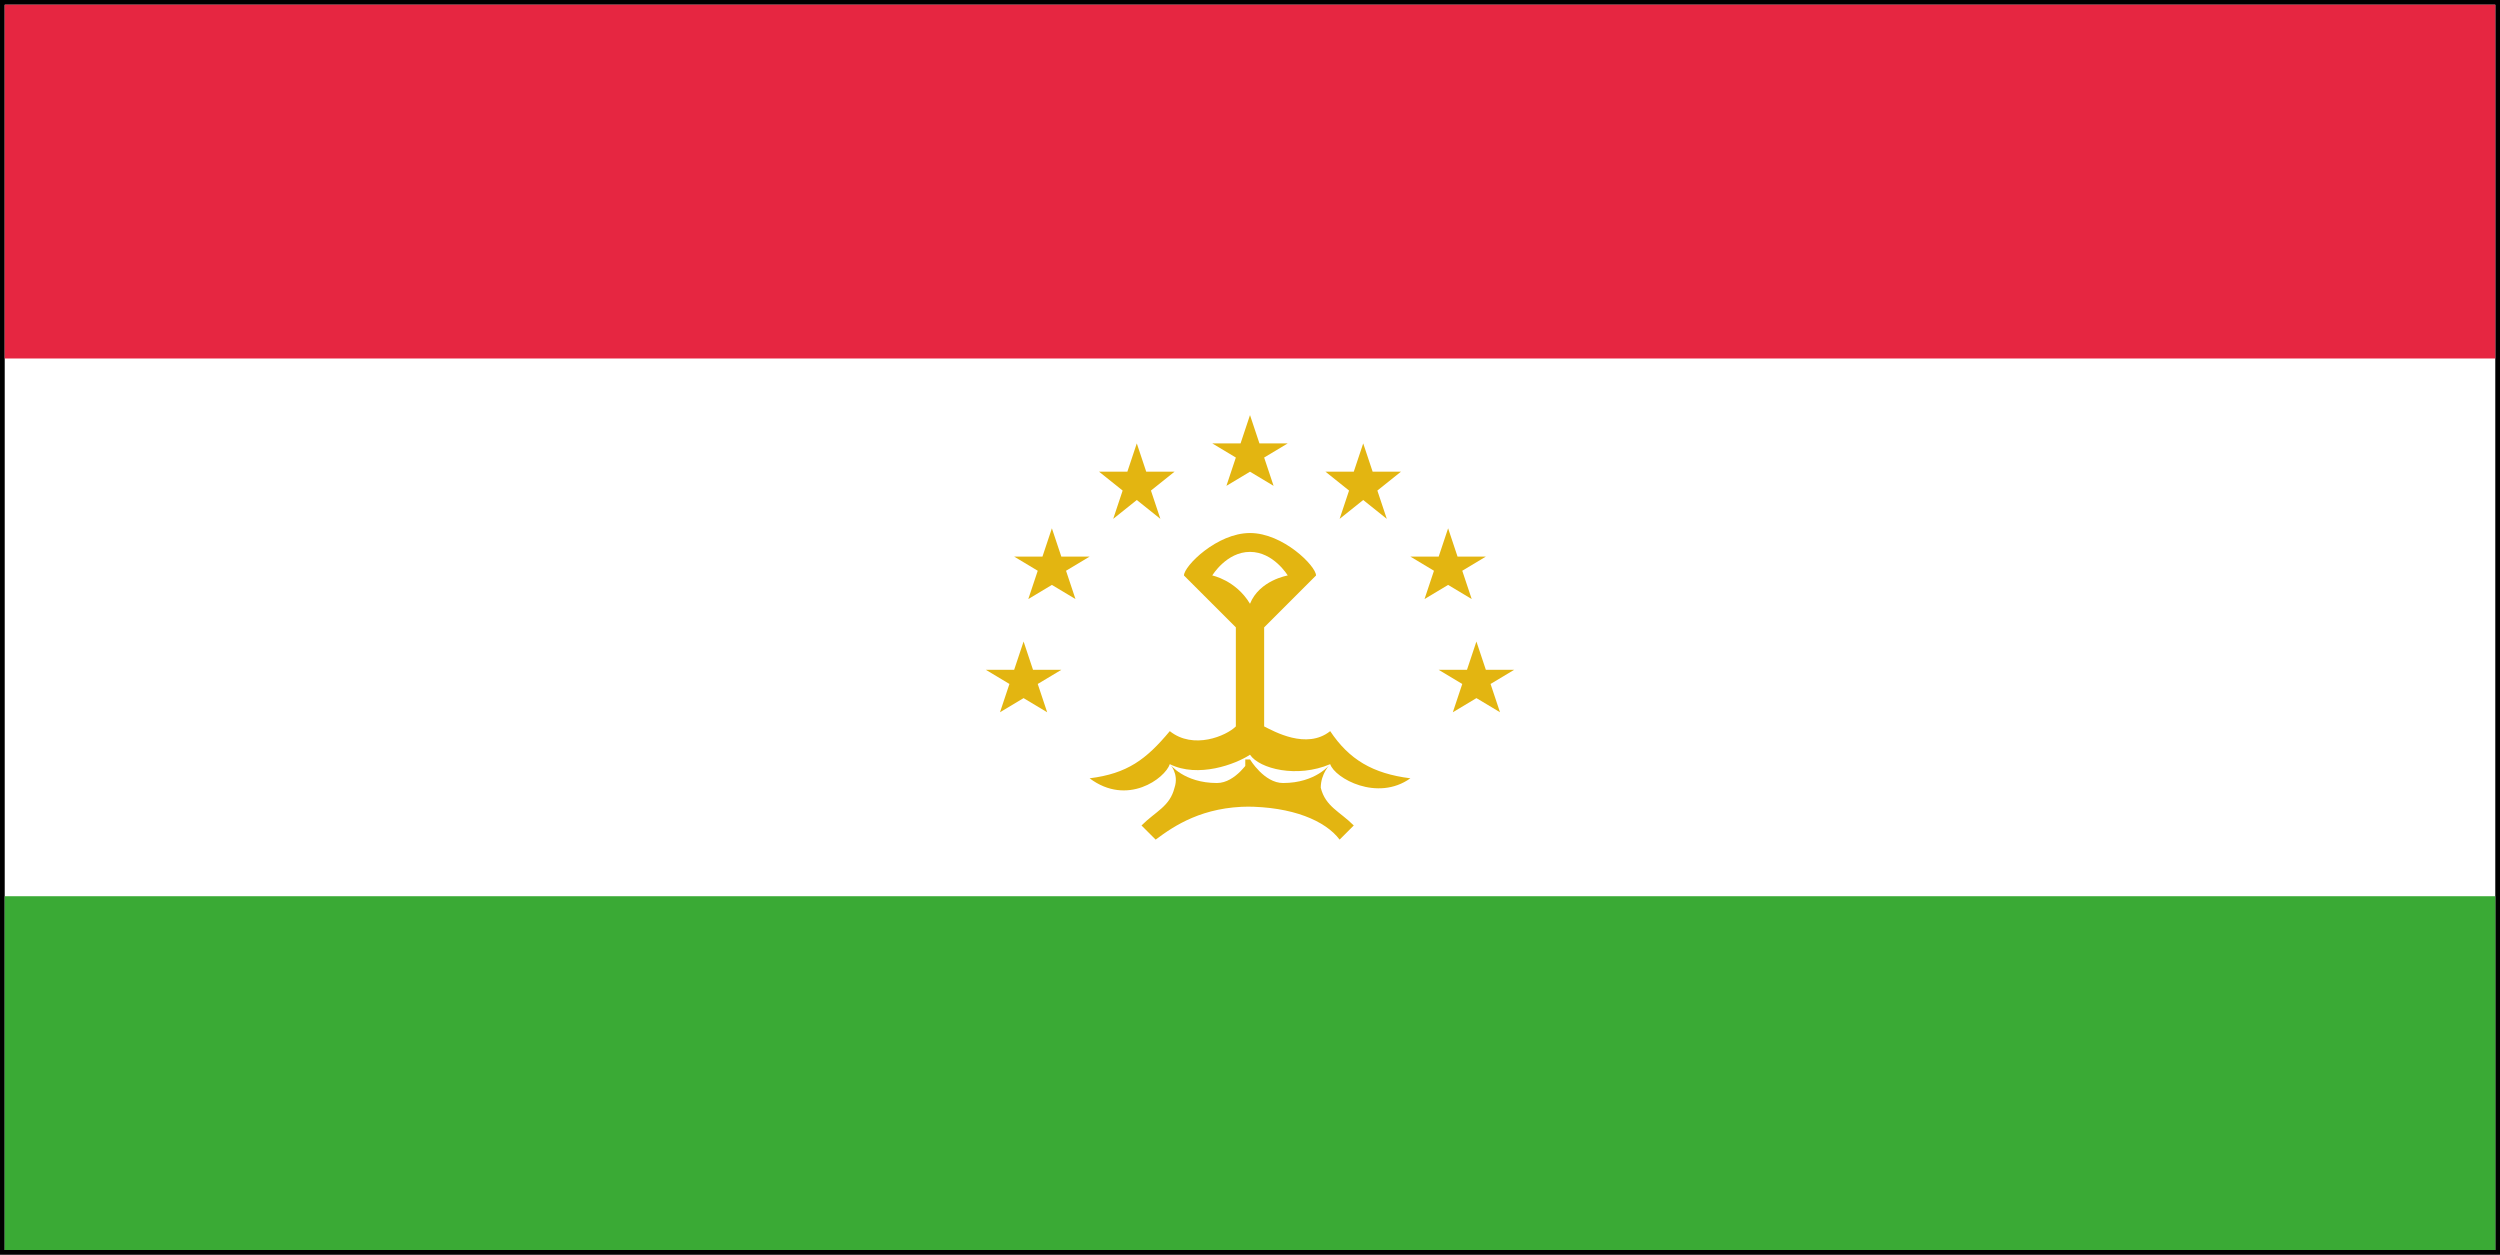 <?xml version="1.0" encoding="utf-8"?>
<!-- Generator: Adobe Illustrator 19.1.0, SVG Export Plug-In . SVG Version: 6.00 Build 0)  -->
<svg version="1.1" id="Layer_1" xmlns="http://www.w3.org/2000/svg" xmlns:xlink="http://www.w3.org/1999/xlink" x="0px" y="0px"
	 viewBox="0 0 53 26.6" enable-background="new 0 0 53 26.6" xml:space="preserve">
<rect x="0" y="0" width="53" height="26.6" fill="#333333" stroke="none"/>
<g>
	<path fill="#FFFFFF" d="M-13.2,79.3h79.5c3.1,0,5.7-2.6,5.7-5.7V-62.6c0-3.1-2.6-5.7-5.7-5.7h-79.5c-3.1,0-5.7,2.6-5.7,5.7V73.7
		C-18.8,76.8-16.3,79.3-13.2,79.3z"/>
	<path fill="none" stroke="#EDEDED" stroke-width="0.5" stroke-miterlimit="10" d="M-13.2,79.3h79.5c3.1,0,5.7-2.6,5.7-5.7V-62.6
		c0-3.1-2.6-5.7-5.7-5.7h-79.5c-3.1,0-5.7,2.6-5.7,5.7V73.7C-18.8,76.8-16.3,79.3-13.2,79.3z"/>
	<polygon fill="#FFFFFF" points="52.9,26.5 52.9,26.5 0.1,26.5 0,19 0,7.6 0,0.1 52.9,0 52.9,7.6 52.9,19 52.9,26.5 	"/>
	<path d="M52.9,0.1v7.5V19v7.5H0.1V19V7.6V0.1H52.9 M53,0L53,0H0.1H0v0.1v7.5V19v7.5v0.1h0.1h52.8H53v-0.1V19V7.6V0L53,0z"/>
	<rect x="0.1" y="19" fill="#3AAA35" width="52.8" height="7.5"/>
	<rect x="0.1" y="0.1" fill="#E62641" width="52.8" height="7.5"/>
	<path fill="#E3B511" d="M26.5,16c0.2,0.3,1,0.5,1.7,0.2c0.1,0.3,1,0.8,1.7,0.3c-0.8-0.1-1.3-0.4-1.7-1c-0.5,0.4-1.2,0-1.4-0.1
		l0-2.1l1.1-1.1c0-0.2-0.7-0.9-1.4-0.9c-0.7,0-1.4,0.7-1.4,0.9l1.1,1.1l0,2.1c-0.2,0.2-0.9,0.5-1.4,0.1c-0.5,0.6-0.9,0.9-1.7,1
		c0.8,0.6,1.6,0,1.7-0.3C25.4,16.5,26.2,16.2,26.5,16L26.5,16z M26.5,12.8c-0.3-0.5-0.8-0.6-0.8-0.6s0.3-0.5,0.8-0.5
		c0.5,0,0.8,0.5,0.8,0.5S26.7,12.3,26.5,12.8z"/>
	<path fill="#E3B511" d="M26.5,17.1c-1,0-1.6,0.4-2,0.7l-0.3-0.3c0.3-0.3,0.6-0.4,0.7-0.8c0.1-0.3-0.1-0.5-0.1-0.5s0.3,0.4,1,0.4
		c0.4,0,0.7-0.5,0.7-0.5V17.1z M26.5,16.1c0,0,0.3,0.5,0.7,0.5c0.7,0,1-0.4,1-0.4S28,16.4,28,16.7c0.1,0.4,0.4,0.5,0.7,0.8l-0.3,0.3
		c-0.3-0.4-1-0.7-2-0.7V16.1z"/>
	<polygon fill="#E3B511" points="31.3,13.6 31.5,14.2 32.1,14.2 31.6,14.5 31.8,15.1 31.3,14.8 30.8,15.1 31,14.5 30.5,14.2 
		31.1,14.2 	"/>
	<polygon fill="#E3B511" points="30.7,11.2 30.9,11.8 31.5,11.8 31,12.1 31.2,12.7 30.7,12.4 30.2,12.7 30.4,12.1 29.9,11.8 
		30.5,11.8 	"/>
	<polygon fill="#E3B511" points="28.9,9.4 29.1,10 29.7,10 29.2,10.4 29.4,11 28.9,10.6 28.4,11 28.6,10.4 28.1,10 28.7,10 	"/>
	<polygon fill="#E3B511" points="26.5,8.8 26.7,9.4 27.3,9.4 26.8,9.7 27,10.3 26.5,10 26,10.3 26.2,9.7 25.7,9.4 26.3,9.4 	"/>
	<polygon fill="#E3B511" points="24.1,9.4 24.3,10 24.9,10 24.4,10.4 24.6,11 24.1,10.6 23.6,11 23.8,10.4 23.3,10 23.9,10 	"/>
	<polygon fill="#E3B511" points="22.3,11.2 22.5,11.8 23.1,11.8 22.6,12.1 22.8,12.7 22.3,12.4 21.8,12.7 22,12.1 21.5,11.8 
		22.1,11.8 	"/>
	<polygon fill="#E3B511" points="21.7,13.6 21.9,14.2 22.5,14.2 22,14.5 22.2,15.1 21.7,14.8 21.2,15.1 21.4,14.5 20.9,14.2 
		21.5,14.2 	"/>
</g>
</svg>
